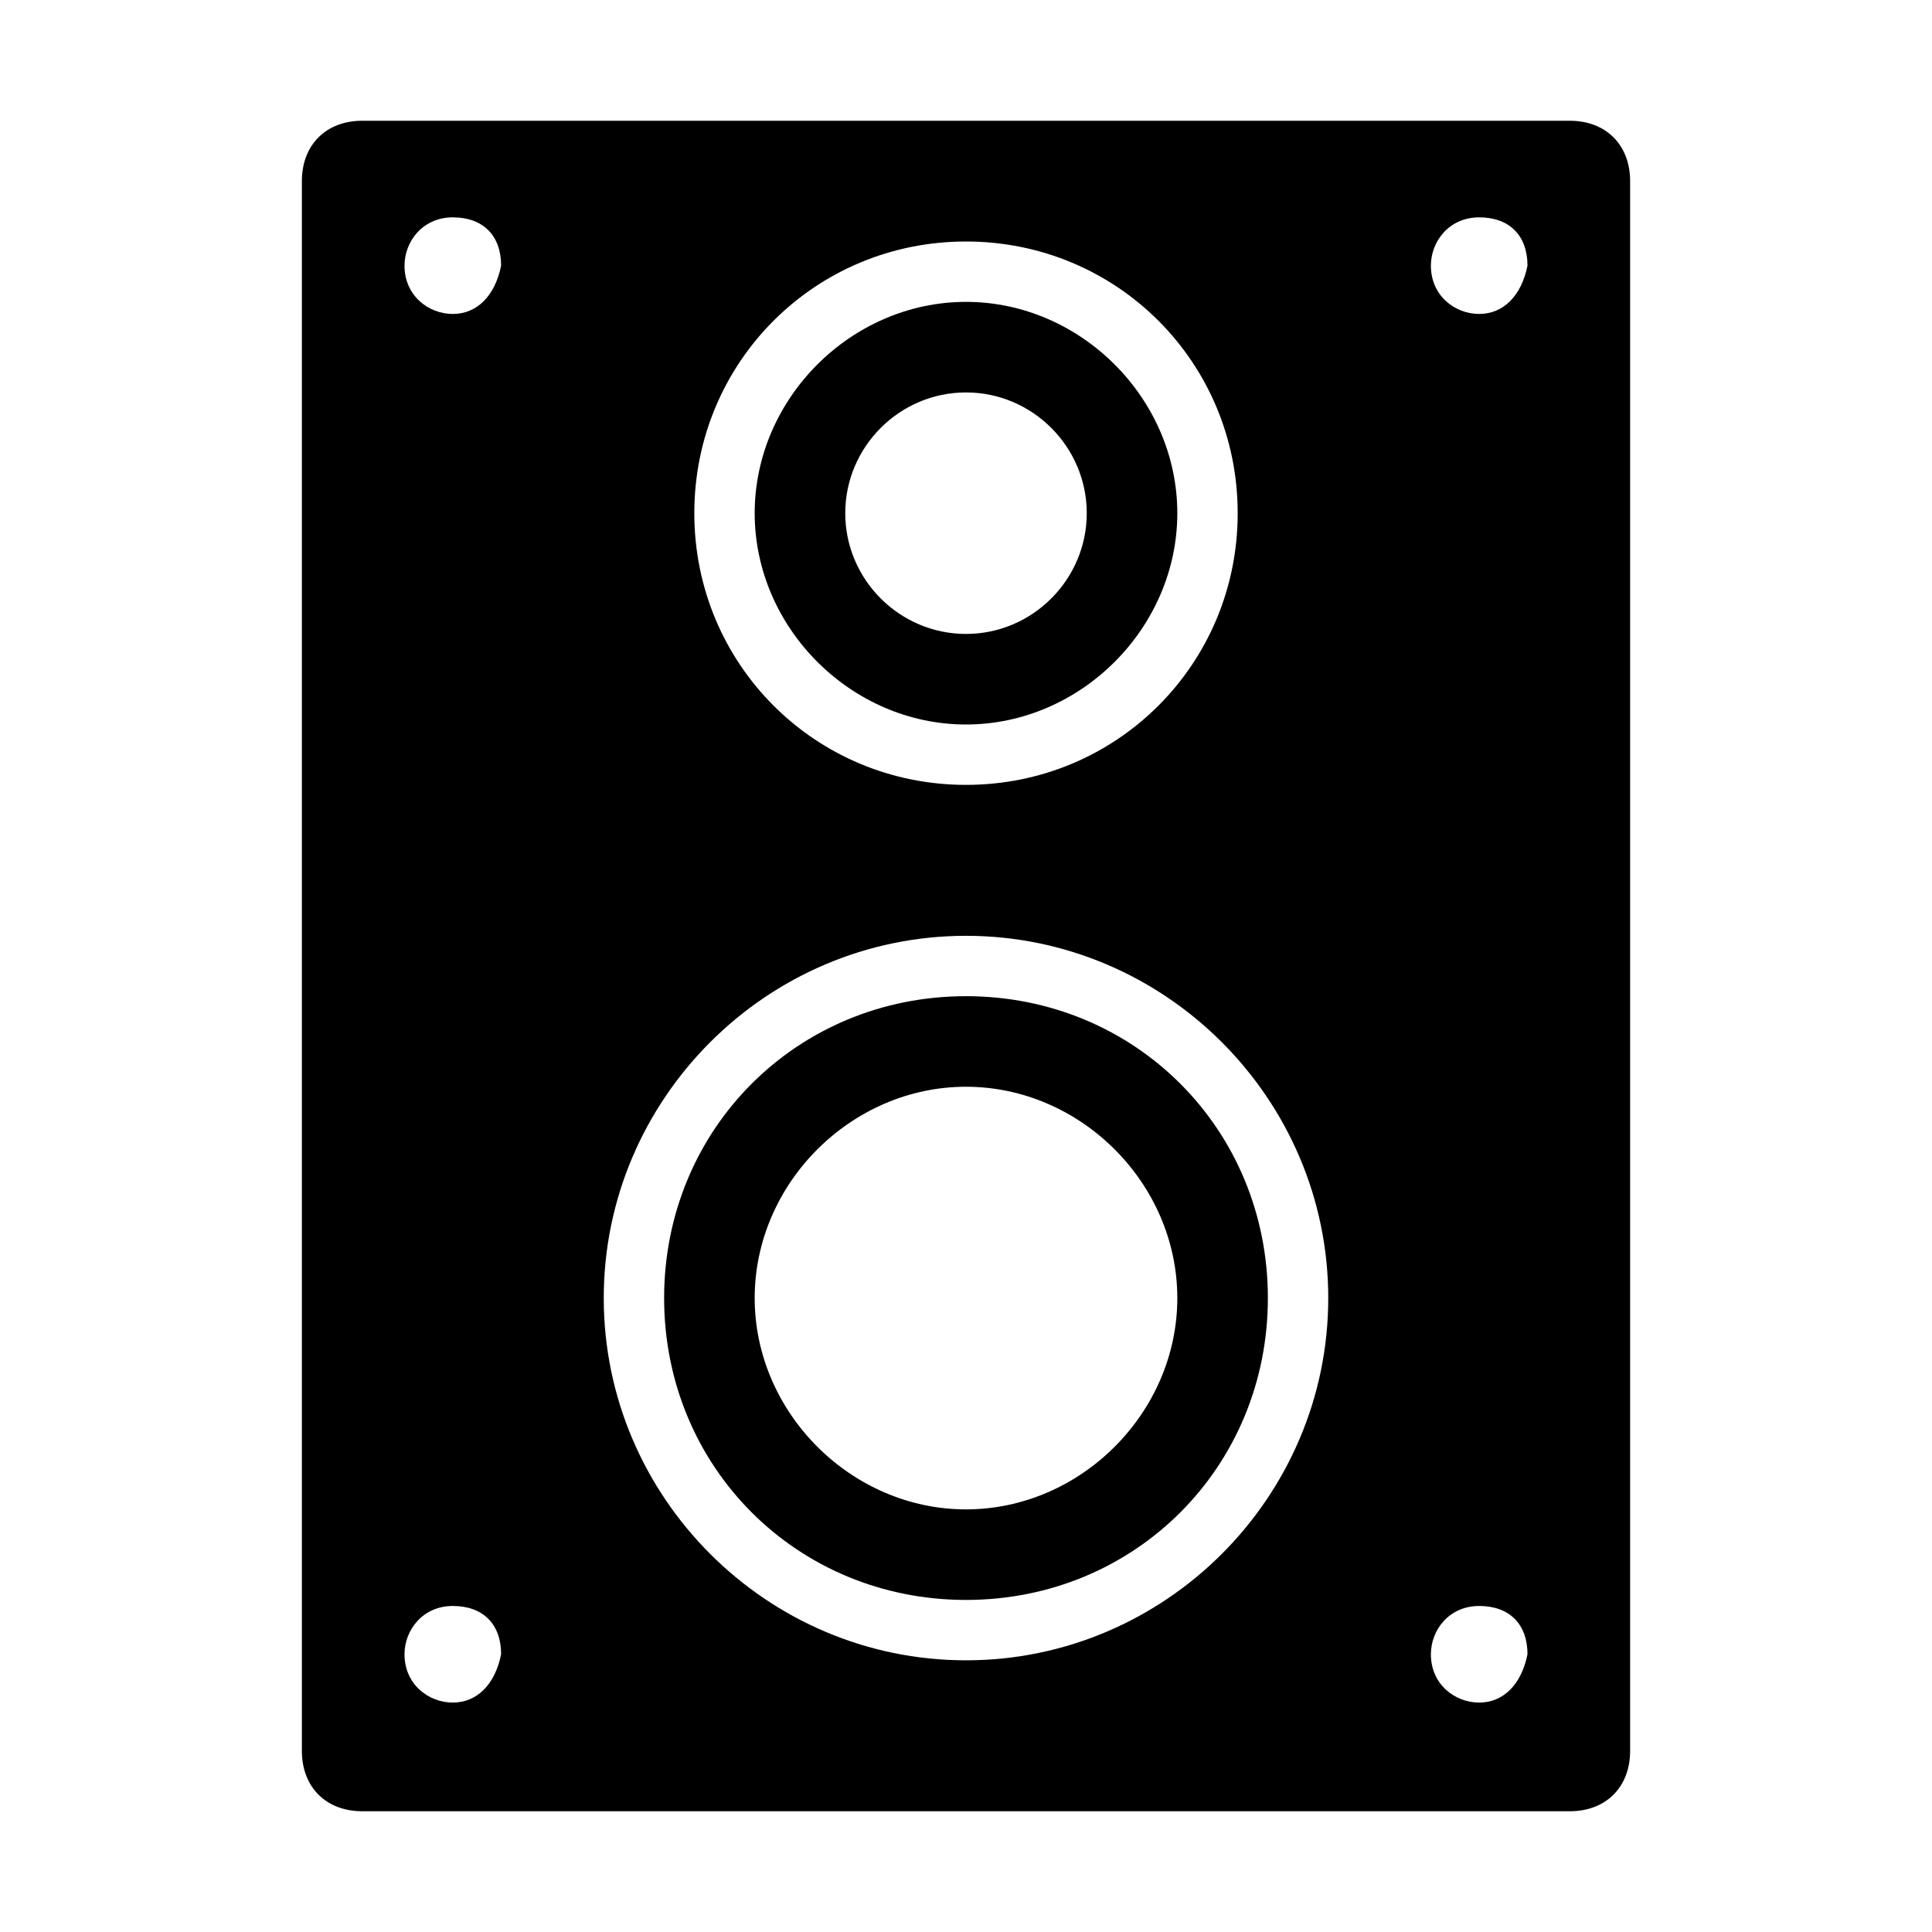 <?xml version="1.0" encoding="iso-8859-1"?>
<!-- Generator: Adobe Illustrator 18.0.0, SVG Export Plug-In . SVG Version: 6.00 Build 0)  -->
<!DOCTYPE svg PUBLIC "-//W3C//DTD SVG 1.1//EN" "http://www.w3.org/Graphics/SVG/1.1/DTD/svg11.dtd">
<svg version="1.1" id="Ebene_1" xmlns="http://www.w3.org/2000/svg" xmlns:xlink="http://www.w3.org/1999/xlink" x="0px" y="0px"
	 viewBox="0 0 32 32" style="enable-background:new 0 0 32 32;" xml:space="preserve">
<path d="M16,16.5c-2.8,0-5,2.2-5,5s2.2,5,5,5s5-2.2,5-5S18.8,16.5,16,16.5z M16,25c-1.9,0-3.5-1.6-3.5-3.5S14.1,18,16,18
	s3.5,1.6,3.5,3.5S17.9,25,16,25z M16,5c-1.9,0-3.5,1.6-3.5,3.5S14.1,12,16,12s3.5-1.6,3.5-3.5S17.9,5,16,5z M16,10.5
	c-1.1,0-2-0.9-2-2c0-1.1,0.9-2,2-2s2,0.9,2,2C18,9.6,17.1,10.5,16,10.5z M26,2H6C5.4,2,5,2.4,5,3v26c0,0.6,0.4,1,1,1h20
	c0.6,0,1-0.4,1-1V3C27,2.4,26.6,2,26,2z M16,4c2.5,0,4.5,2,4.5,4.5S18.5,13,16,13s-4.5-2-4.5-4.5S13.5,4,16,4z M7.5,28.2
	c-0.4,0-0.8-0.3-0.8-0.8c0-0.4,0.3-0.8,0.8-0.8s0.8,0.3,0.8,0.8C8.2,27.9,7.9,28.2,7.5,28.2z M7.5,5.2c-0.4,0-0.8-0.3-0.8-0.8
	c0-0.4,0.3-0.8,0.8-0.8s0.8,0.3,0.8,0.8C8.2,4.9,7.9,5.2,7.5,5.2z M16,27.5c-3.3,0-6-2.7-6-6s2.7-6,6-6s6,2.7,6,6S19.3,27.5,16,27.5
	z M24.5,28.2c-0.4,0-0.8-0.3-0.8-0.8c0-0.4,0.3-0.8,0.8-0.8s0.8,0.3,0.8,0.8C25.2,27.9,24.9,28.2,24.5,28.2z M24.5,5.2
	c-0.4,0-0.8-0.3-0.8-0.8c0-0.4,0.3-0.8,0.8-0.8s0.8,0.3,0.8,0.8C25.2,4.9,24.9,5.2,24.5,5.2z"/>
</svg>
